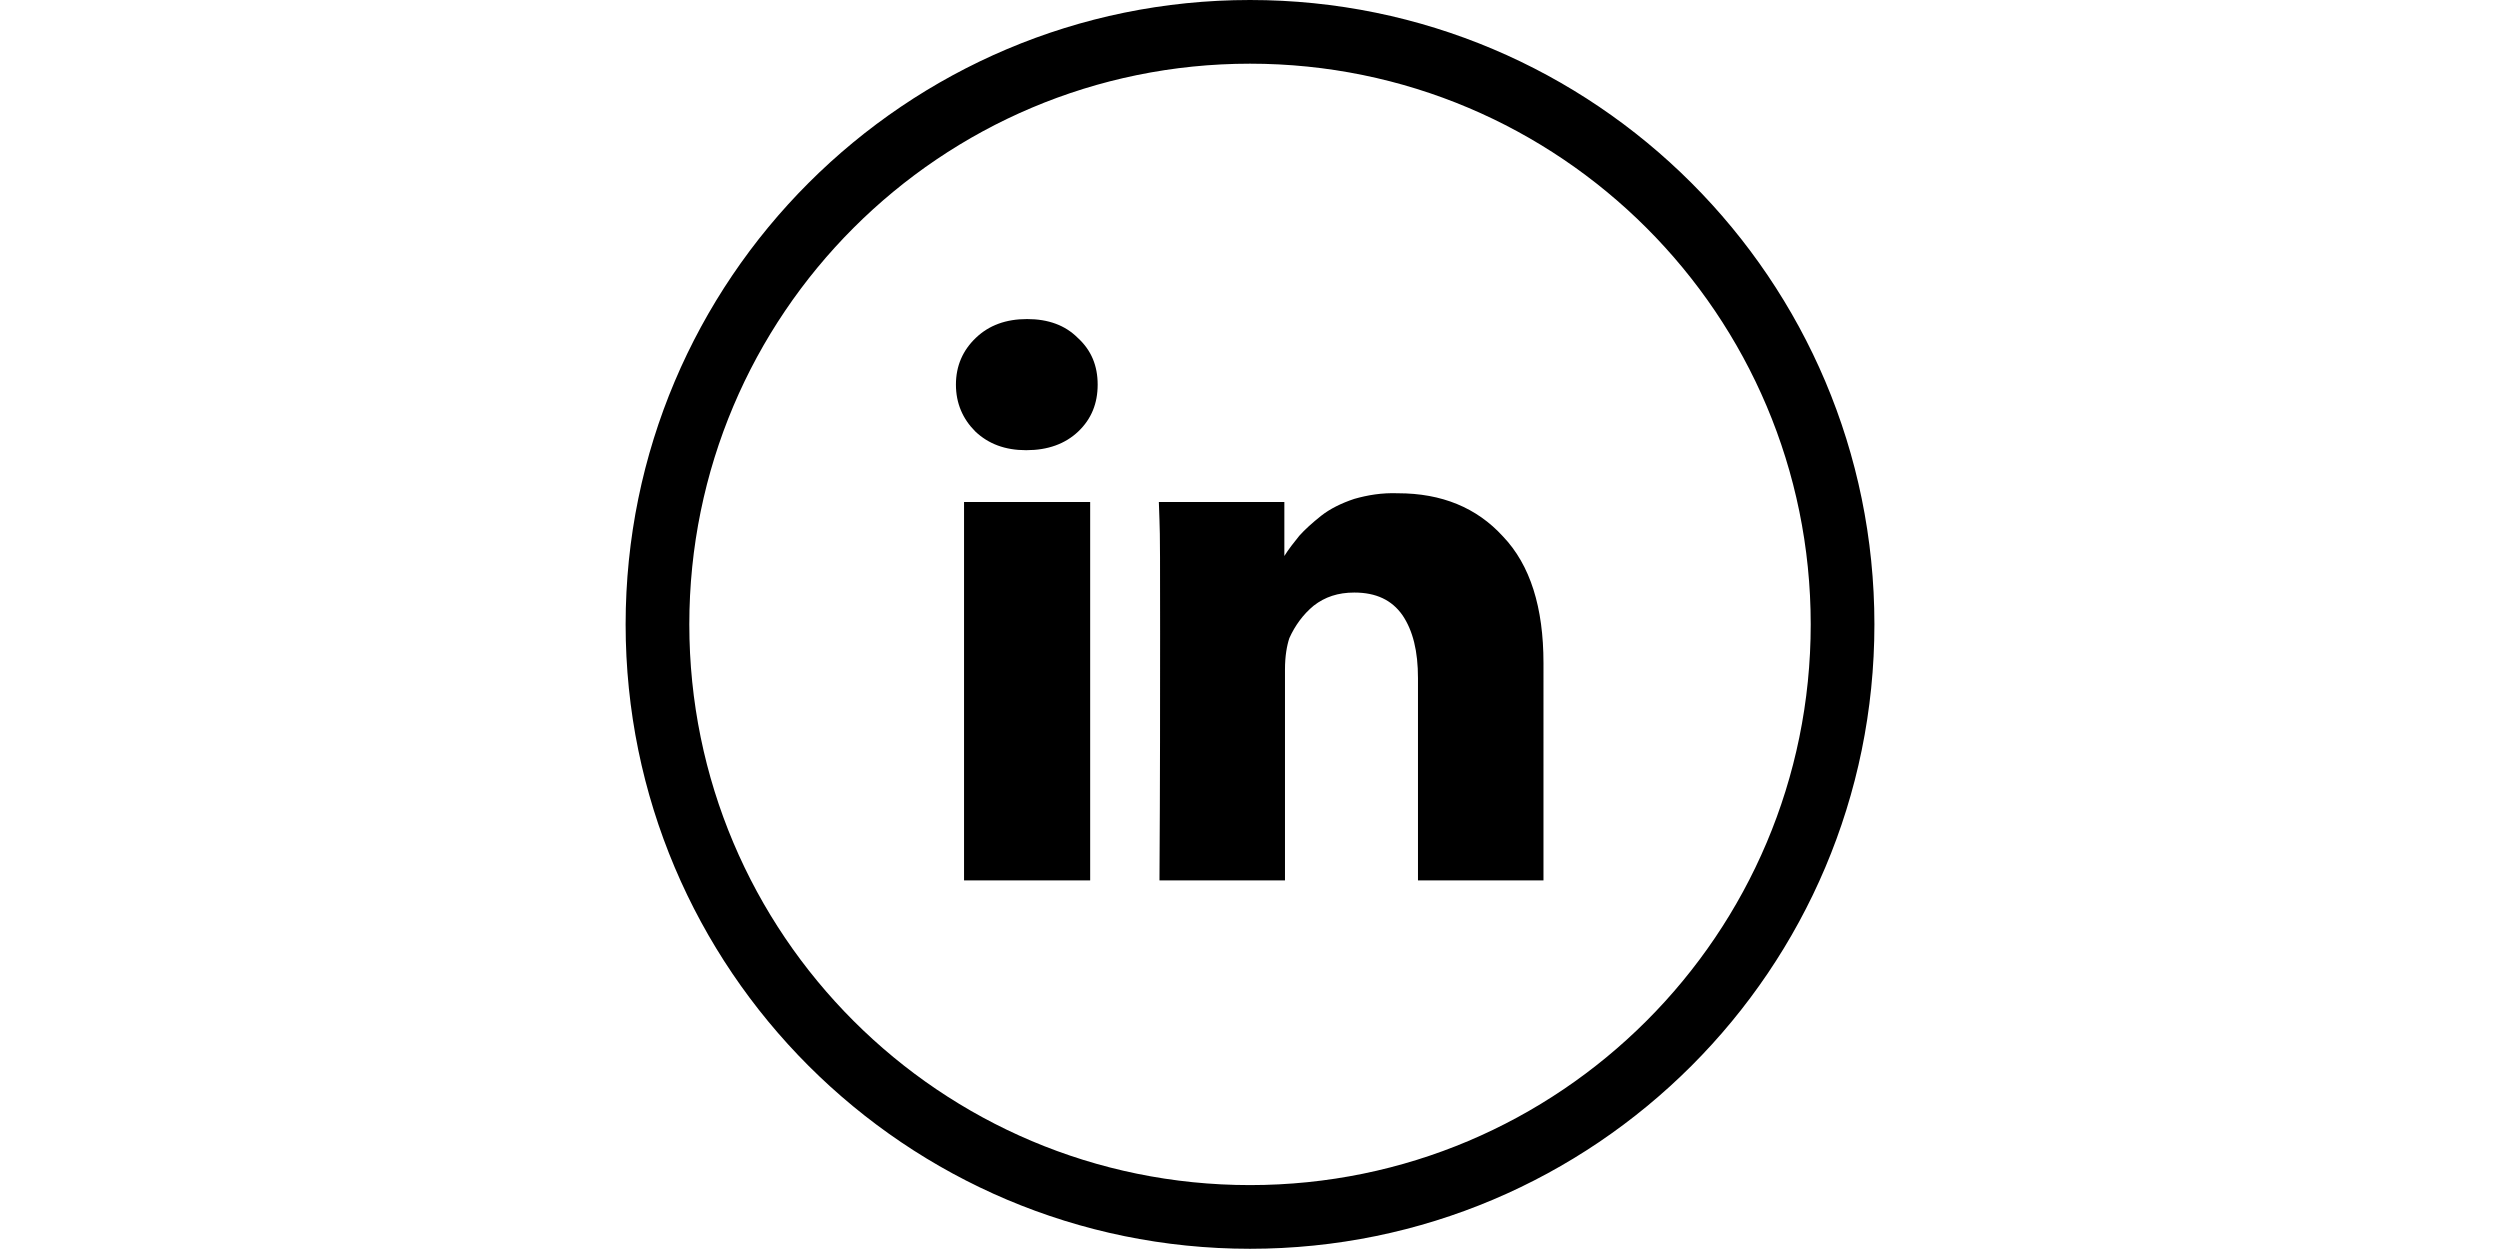 <?xml version="1.0" standalone="no"?><!DOCTYPE svg PUBLIC "-//W3C//DTD SVG 1.1//EN" "http://www.w3.org/Graphics/SVG/1.1/DTD/svg11.dtd"><svg class="icon" height="512" viewBox="0 0 1025 1024" version="1.1" xmlns="http://www.w3.org/2000/svg"><path d="M381.44 411.648V721.92H278.016V411.648h103.424z m6.144-96.256c0 15.36-5.12 28.16-15.872 38.4s-25.088 15.36-42.496 15.36h-0.512c-16.896 0-30.72-5.12-41.472-15.36-10.24-10.24-15.872-23.04-15.872-38.4s5.632-28.16 16.384-38.4 24.576-15.36 41.984-15.36c17.408 0 31.232 5.12 41.472 15.36 11.264 10.24 16.384 23.04 16.384 38.4z m365.568 228.352V721.92H650.24v-165.888c0-22.016-4.096-38.912-12.8-51.712-8.704-12.288-21.504-18.432-39.424-18.432-13.312 0-24.064 3.584-33.28 10.752-8.704 7.168-15.36 16.384-19.968 26.624-2.048 6.144-3.584 14.848-3.584 25.6V721.92H438.272c0.512-83.456 0.512-151.04 0.512-202.752s0-82.944-0.512-92.672l-0.512-14.848h102.912v45.056h-0.512c4.096-6.656 8.704-12.288 12.8-17.408 4.608-5.12 10.24-10.24 17.92-16.384 7.168-5.632 16.384-10.24 27.136-13.824 10.752-3.072 22.528-5.12 35.84-4.608 35.84 0 64.512 11.776 86.016 35.328 22.528 23.552 33.28 58.368 33.28 103.936zM1024.512 512c0-282.624-229.376-512-512-512S0.512 229.376 0.512 512s229.376 512 512 512 512-229.376 512-512z m-971.776 0c0-253.952 205.824-459.776 459.776-459.776s459.776 205.824 459.776 459.776-205.824 459.776-459.776 459.776-459.776-205.824-459.776-459.776z" /></svg>